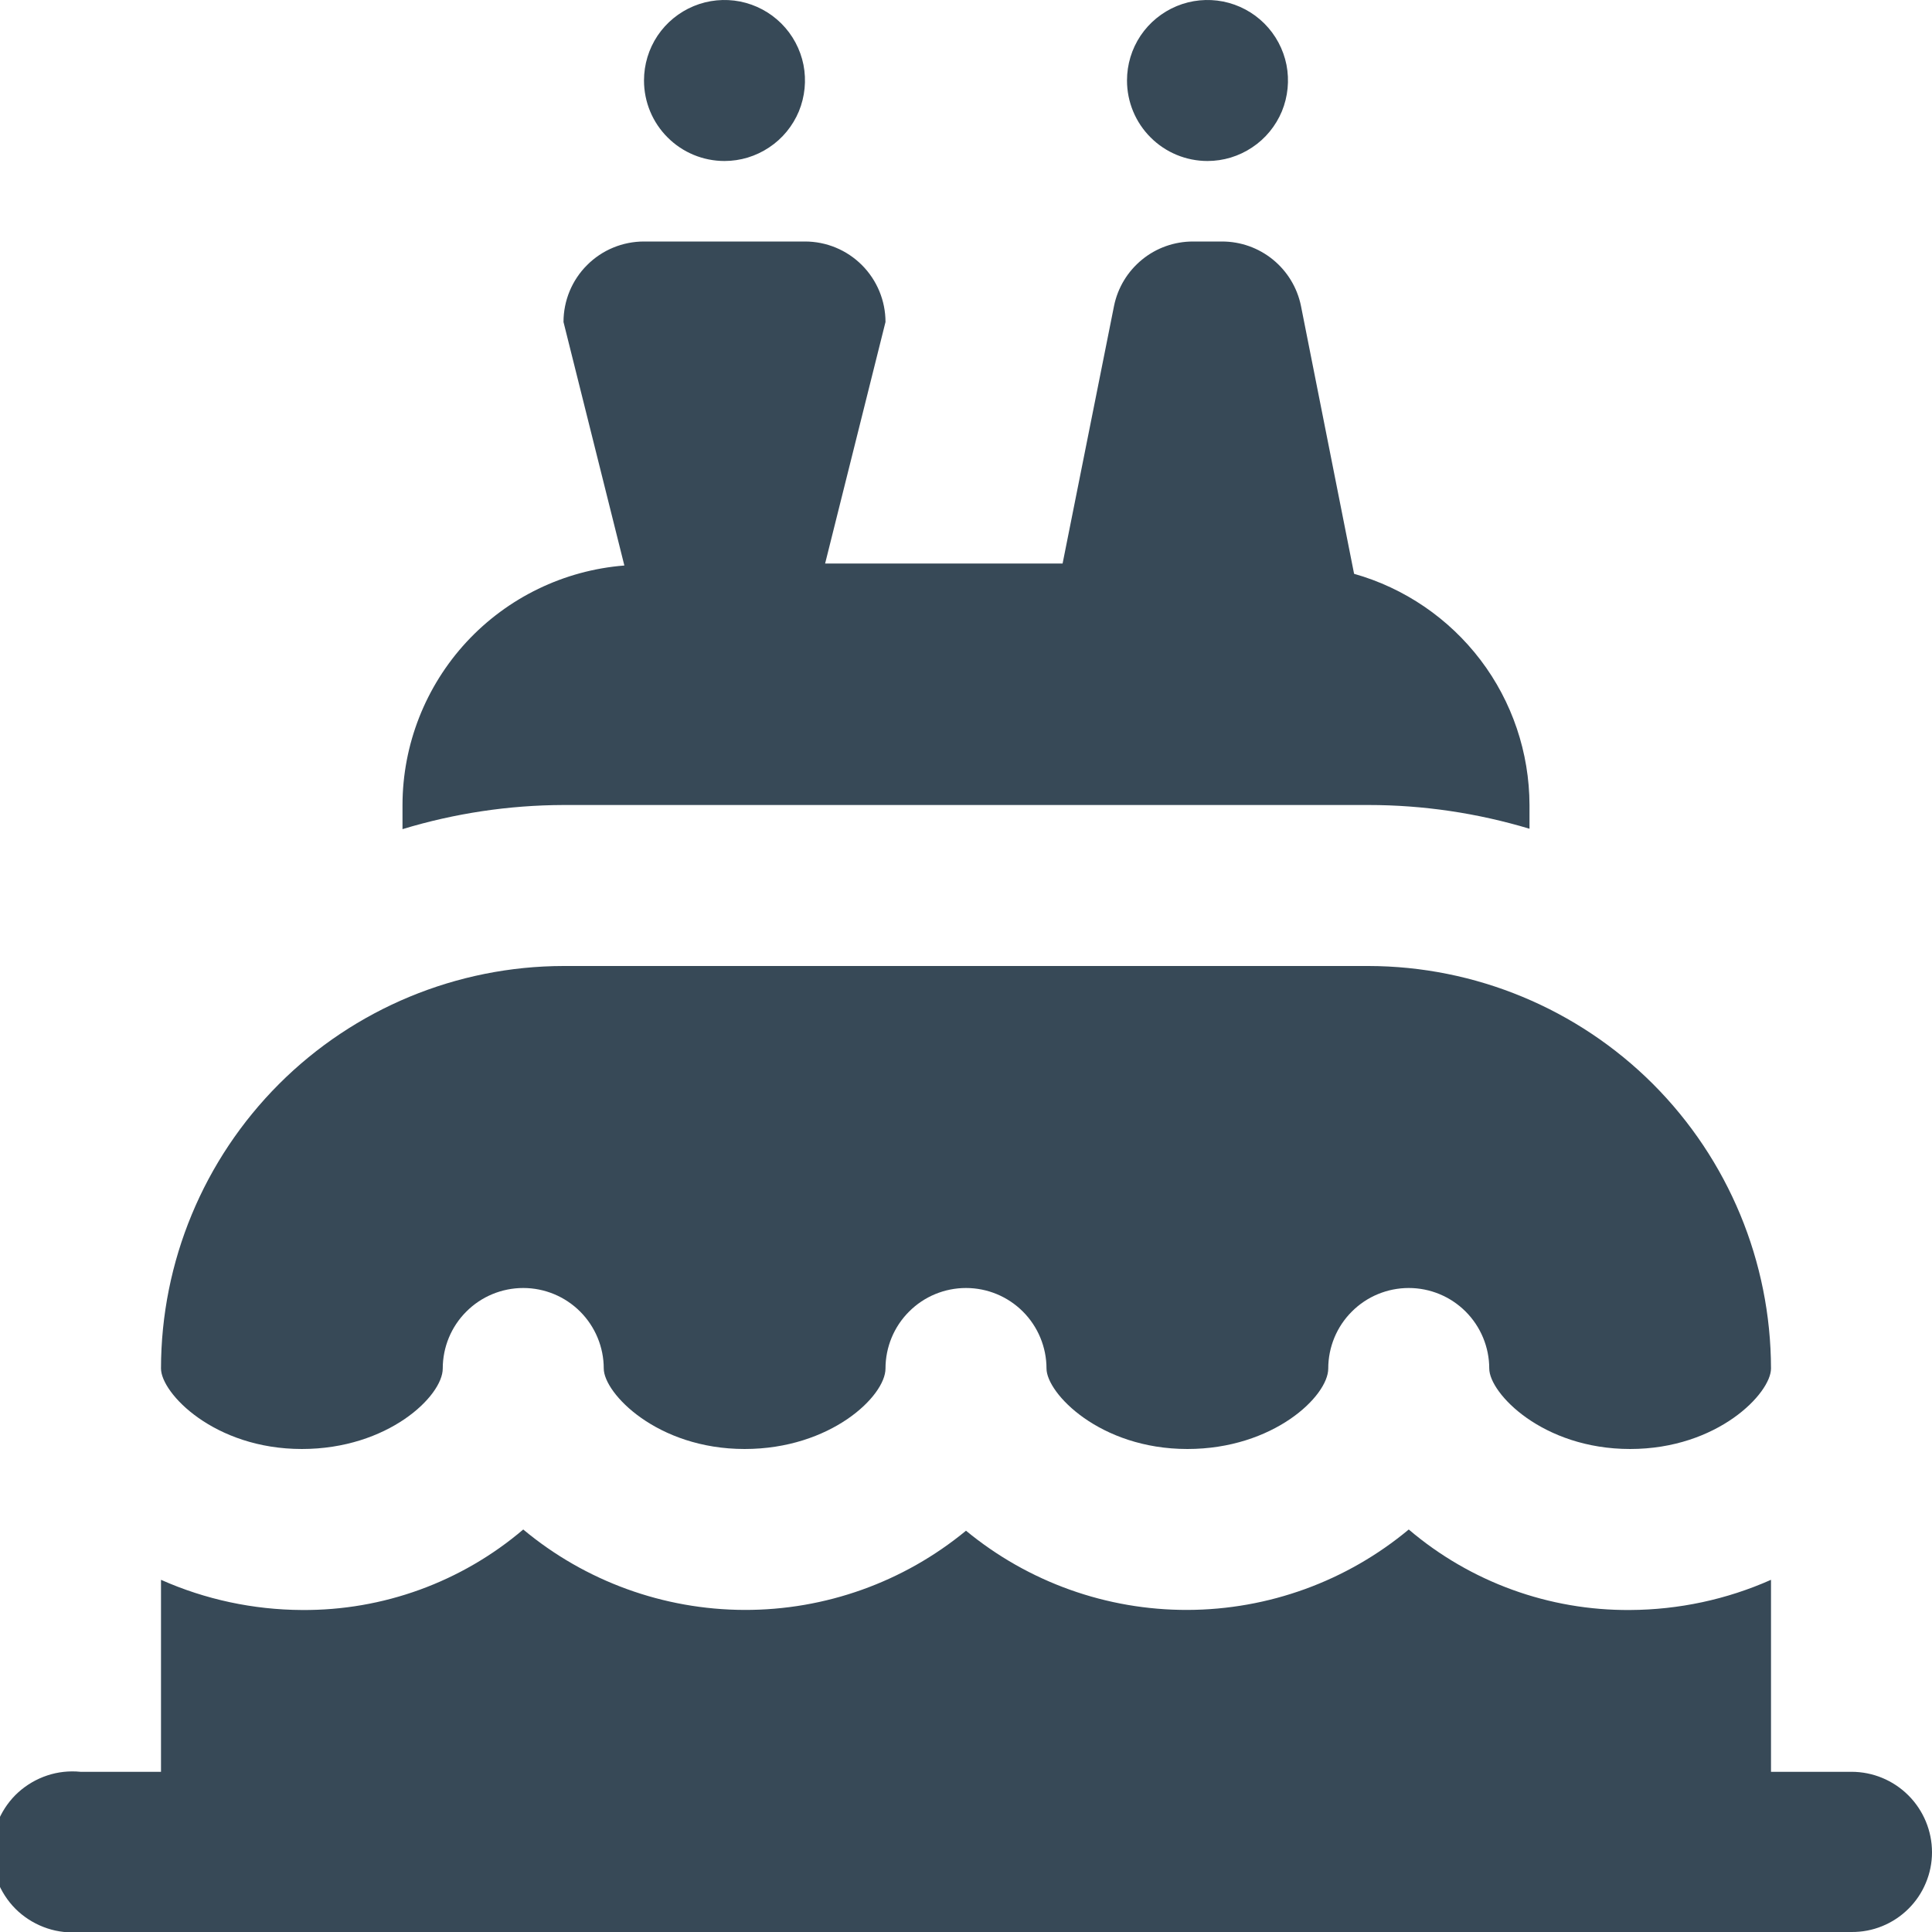 <svg width="24" height="24" viewBox="0 0 24 24" fill="none" xmlns="http://www.w3.org/2000/svg">
<g clip-path="url(#clip0_806_6411)">
<path d="M24 23.01C24 23.141 23.974 23.27 23.923 23.391C23.873 23.512 23.799 23.621 23.706 23.713C23.613 23.805 23.503 23.878 23.382 23.927C23.26 23.977 23.131 24.001 23 24H1C0.861 24.014 0.72 23.999 0.588 23.955C0.455 23.911 0.333 23.84 0.229 23.747C0.125 23.653 0.043 23.538 -0.014 23.411C-0.071 23.283 -0.1 23.145 -0.1 23.005C-0.1 22.865 -0.071 22.727 -0.014 22.599C0.043 22.472 0.125 22.357 0.229 22.263C0.333 22.17 0.455 22.099 0.588 22.055C0.72 22.011 0.861 21.996 1 22.01H2V22V19.625C2.551 19.87 3.147 19.997 3.75 20C4.757 20.008 5.733 19.653 6.5 19C7.271 19.643 8.243 19.996 9.247 19.999C10.251 20.002 11.225 19.654 12 19.015C12.775 19.654 13.748 20.002 14.752 19.999C15.757 19.996 16.728 19.643 17.5 19C18.267 19.653 19.243 20.008 20.25 20C20.853 19.997 21.449 19.87 22 19.625V22V22.01H23C23.265 22.01 23.519 22.115 23.707 22.303C23.894 22.49 24 22.745 24 23.01ZM9 2C9.198 2 9.391 1.941 9.555 1.831C9.72 1.722 9.848 1.565 9.924 1.383C9.999 1.2 10.019 0.999 9.981 0.805C9.942 0.611 9.847 0.433 9.707 0.293C9.567 0.153 9.389 0.058 9.195 0.019C9.001 -0.019 8.8 0 8.617 0.076C8.434 0.152 8.278 0.28 8.168 0.444C8.058 0.609 8 0.802 8 1C8 1.265 8.105 1.52 8.293 1.707C8.48 1.895 8.735 2 9 2ZM15 2C15.198 2 15.391 1.941 15.555 1.831C15.72 1.722 15.848 1.565 15.924 1.383C15.999 1.2 16.019 0.999 15.981 0.805C15.942 0.611 15.847 0.433 15.707 0.293C15.567 0.153 15.389 0.058 15.195 0.019C15.001 -0.019 14.8 0 14.617 0.076C14.434 0.152 14.278 0.28 14.168 0.444C14.058 0.609 14 0.802 14 1C14 1.265 14.105 1.52 14.293 1.707C14.48 1.895 14.735 2 15 2ZM3.75 18C4.818 18 5.5 17.343 5.5 17C5.5 16.735 5.605 16.48 5.793 16.293C5.98 16.105 6.235 16 6.5 16C6.765 16 7.019 16.105 7.207 16.293C7.394 16.48 7.5 16.735 7.5 17C7.5 17.306 8.161 18 9.25 18C10.318 18 11 17.343 11 17C11 16.735 11.105 16.48 11.293 16.293C11.48 16.105 11.735 16 12 16C12.265 16 12.519 16.105 12.707 16.293C12.894 16.48 13 16.735 13 17C13 17.306 13.661 18 14.75 18C15.818 18 16.5 17.343 16.5 17C16.5 16.735 16.605 16.48 16.793 16.293C16.98 16.105 17.235 16 17.5 16C17.765 16 18.019 16.105 18.207 16.293C18.394 16.48 18.5 16.735 18.5 17C18.5 17.306 19.161 18 20.25 18C21.339 18 22 17.306 22 17C21.998 15.674 21.471 14.404 20.534 13.466C19.596 12.529 18.325 12.002 17 12H7C5.674 12.002 4.403 12.529 3.466 13.466C2.529 14.404 2.001 15.674 2 17C2 17.306 2.661 18 3.75 18ZM17 10C17.677 10 18.351 10.1 19 10.295V10C18.998 9.349 18.785 8.717 18.392 8.199C17.998 7.681 17.447 7.305 16.821 7.128L16.161 3.8C16.115 3.574 15.992 3.371 15.813 3.225C15.634 3.079 15.411 3 15.18 3H14.82C14.589 3 14.365 3.079 14.187 3.225C14.008 3.371 13.885 3.574 13.839 3.8L13.2 7H10.25L11 4C11 3.735 10.894 3.48 10.707 3.293C10.519 3.105 10.265 3 10 3H8C7.735 3 7.48 3.105 7.293 3.293C7.105 3.48 7 3.735 7 4L7.756 7.025C7.007 7.084 6.307 7.423 5.796 7.974C5.286 8.525 5.001 9.249 5 10V10.3C5.648 10.103 6.322 10.002 7 10H17Z" fill="#374957"/>
</g>
<defs>
<clipPath id="clip0_806_6411">
<rect width="24" height="24" fill="white"/>
</clipPath>
</defs>
</svg>
